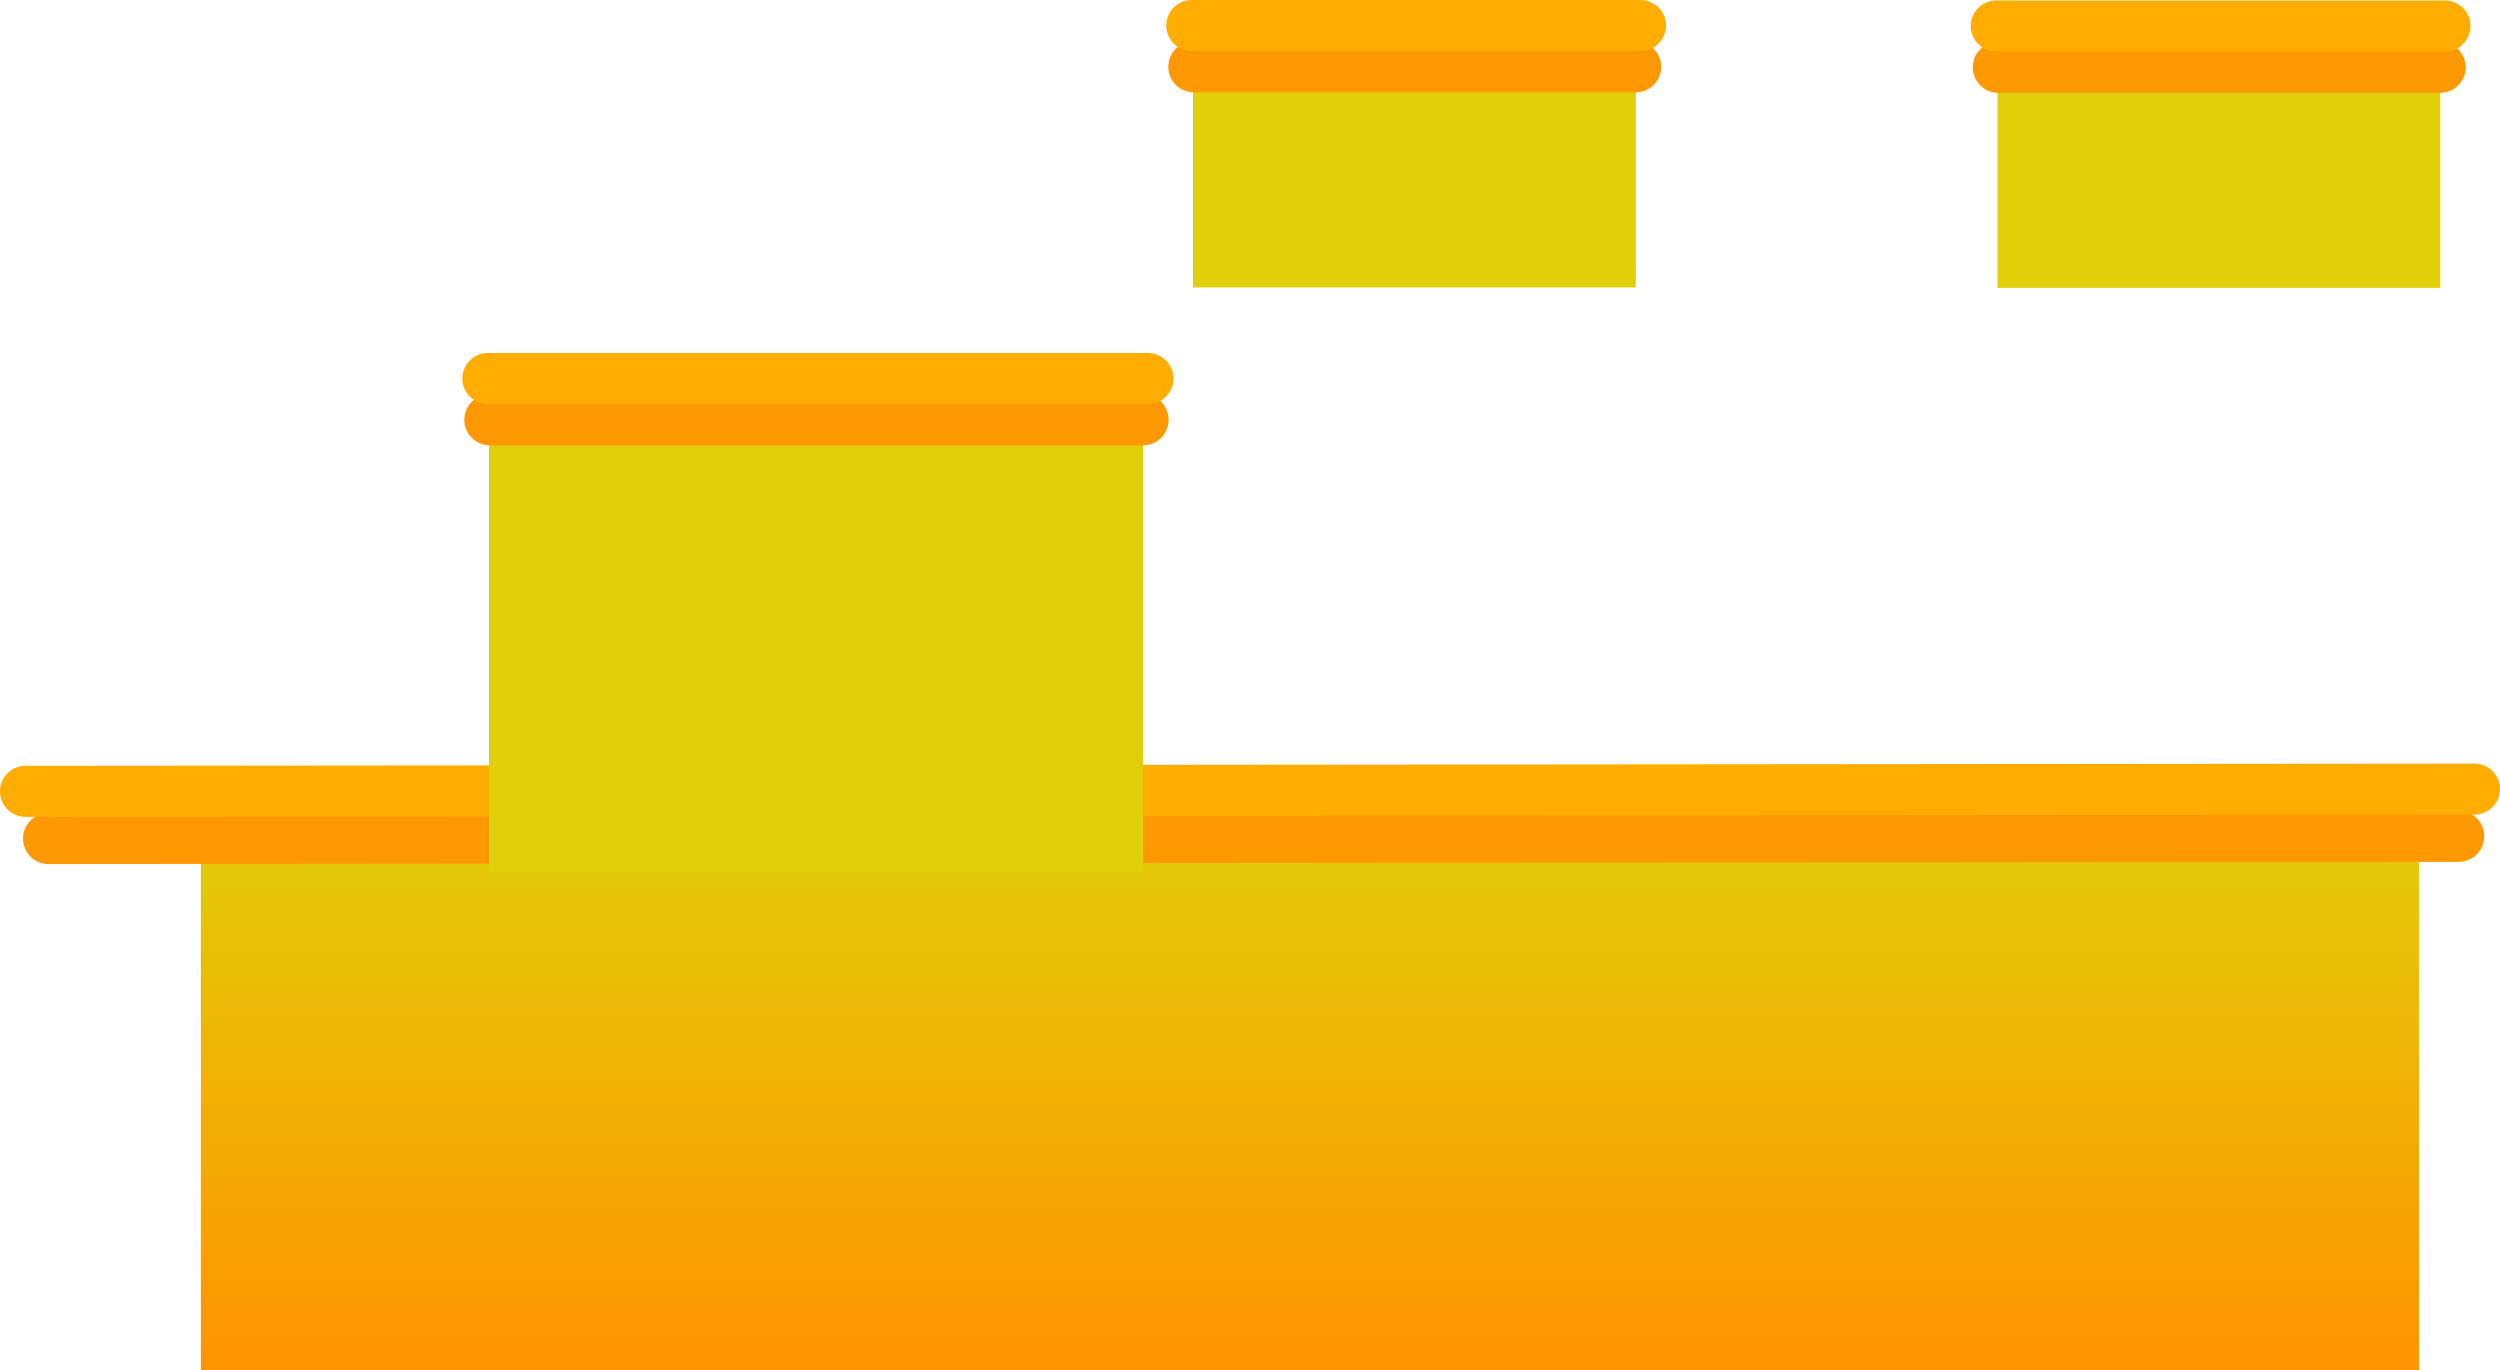 <svg version="1.1" xmlns="http://www.w3.org/2000/svg" xmlns:xlink="http://www.w3.org/1999/xlink" width="587.566" height="322.011" viewBox="0,0,587.566,322.011"><defs><linearGradient x1="161.046" y1="248.993" x2="161.046" y2="382.485" gradientUnits="userSpaceOnUse" id="color-1"><stop offset="0" stop-color="#e0cf09"/><stop offset="1" stop-color="#ff9400"/></linearGradient></defs><g transform="translate(61.113,-60.474)"><g data-paper-data="{&quot;isPaintingLayer&quot;:true}" fill-rule="nonzero" stroke-linejoin="miter" stroke-miterlimit="10" stroke-dasharray="" stroke-dashoffset="0" style="mix-blend-mode: normal"><path d="M-13.901,382.485v-133.492h521.309v133.492z" fill="url(#color-1)" stroke="none" stroke-width="0" stroke-linecap="butt"/><path d="M516.756,257.028l-566.457,0.525" fill="none" stroke="#fd9800" stroke-width="12" stroke-linecap="round"/><path d="M520.452,245.938l-575.566,0.525" fill="none" stroke="#ffad00" stroke-width="12" stroke-linecap="round"/><path d="M53.821,265.563v-115.472h153.759v115.472z" fill="#e0cf09" stroke="none" stroke-width="NaN" stroke-linecap="butt"/><path d="M207.545,159.147h-153.527" fill="none" stroke="#fd9800" stroke-width="12" stroke-linecap="round"/><path d="M208.683,149.438h-155.145" fill="none" stroke="#ffad00" stroke-width="12" stroke-linecap="round"/><path d="M219.274,128.029v-60.902h104.076v60.902z" fill="#e0cf09" stroke="none" stroke-width="NaN" stroke-linecap="butt"/><path d="M323.315,76.184h-103.844" fill="none" stroke="#fd9800" stroke-width="12" stroke-linecap="round"/><path d="M324.453,66.474h-105.462" fill="none" stroke="#ffad00" stroke-width="12" stroke-linecap="round"/><path d="M408.346,128.142v-60.902h104.076v60.902z" fill="#e0cf09" stroke="none" stroke-width="NaN" stroke-linecap="butt"/><path d="M512.387,76.297h-103.844" fill="none" stroke="#fd9800" stroke-width="12" stroke-linecap="round"/><path d="M513.525,66.587h-105.462" fill="none" stroke="#ffad00" stroke-width="12" stroke-linecap="round"/></g></g></svg>